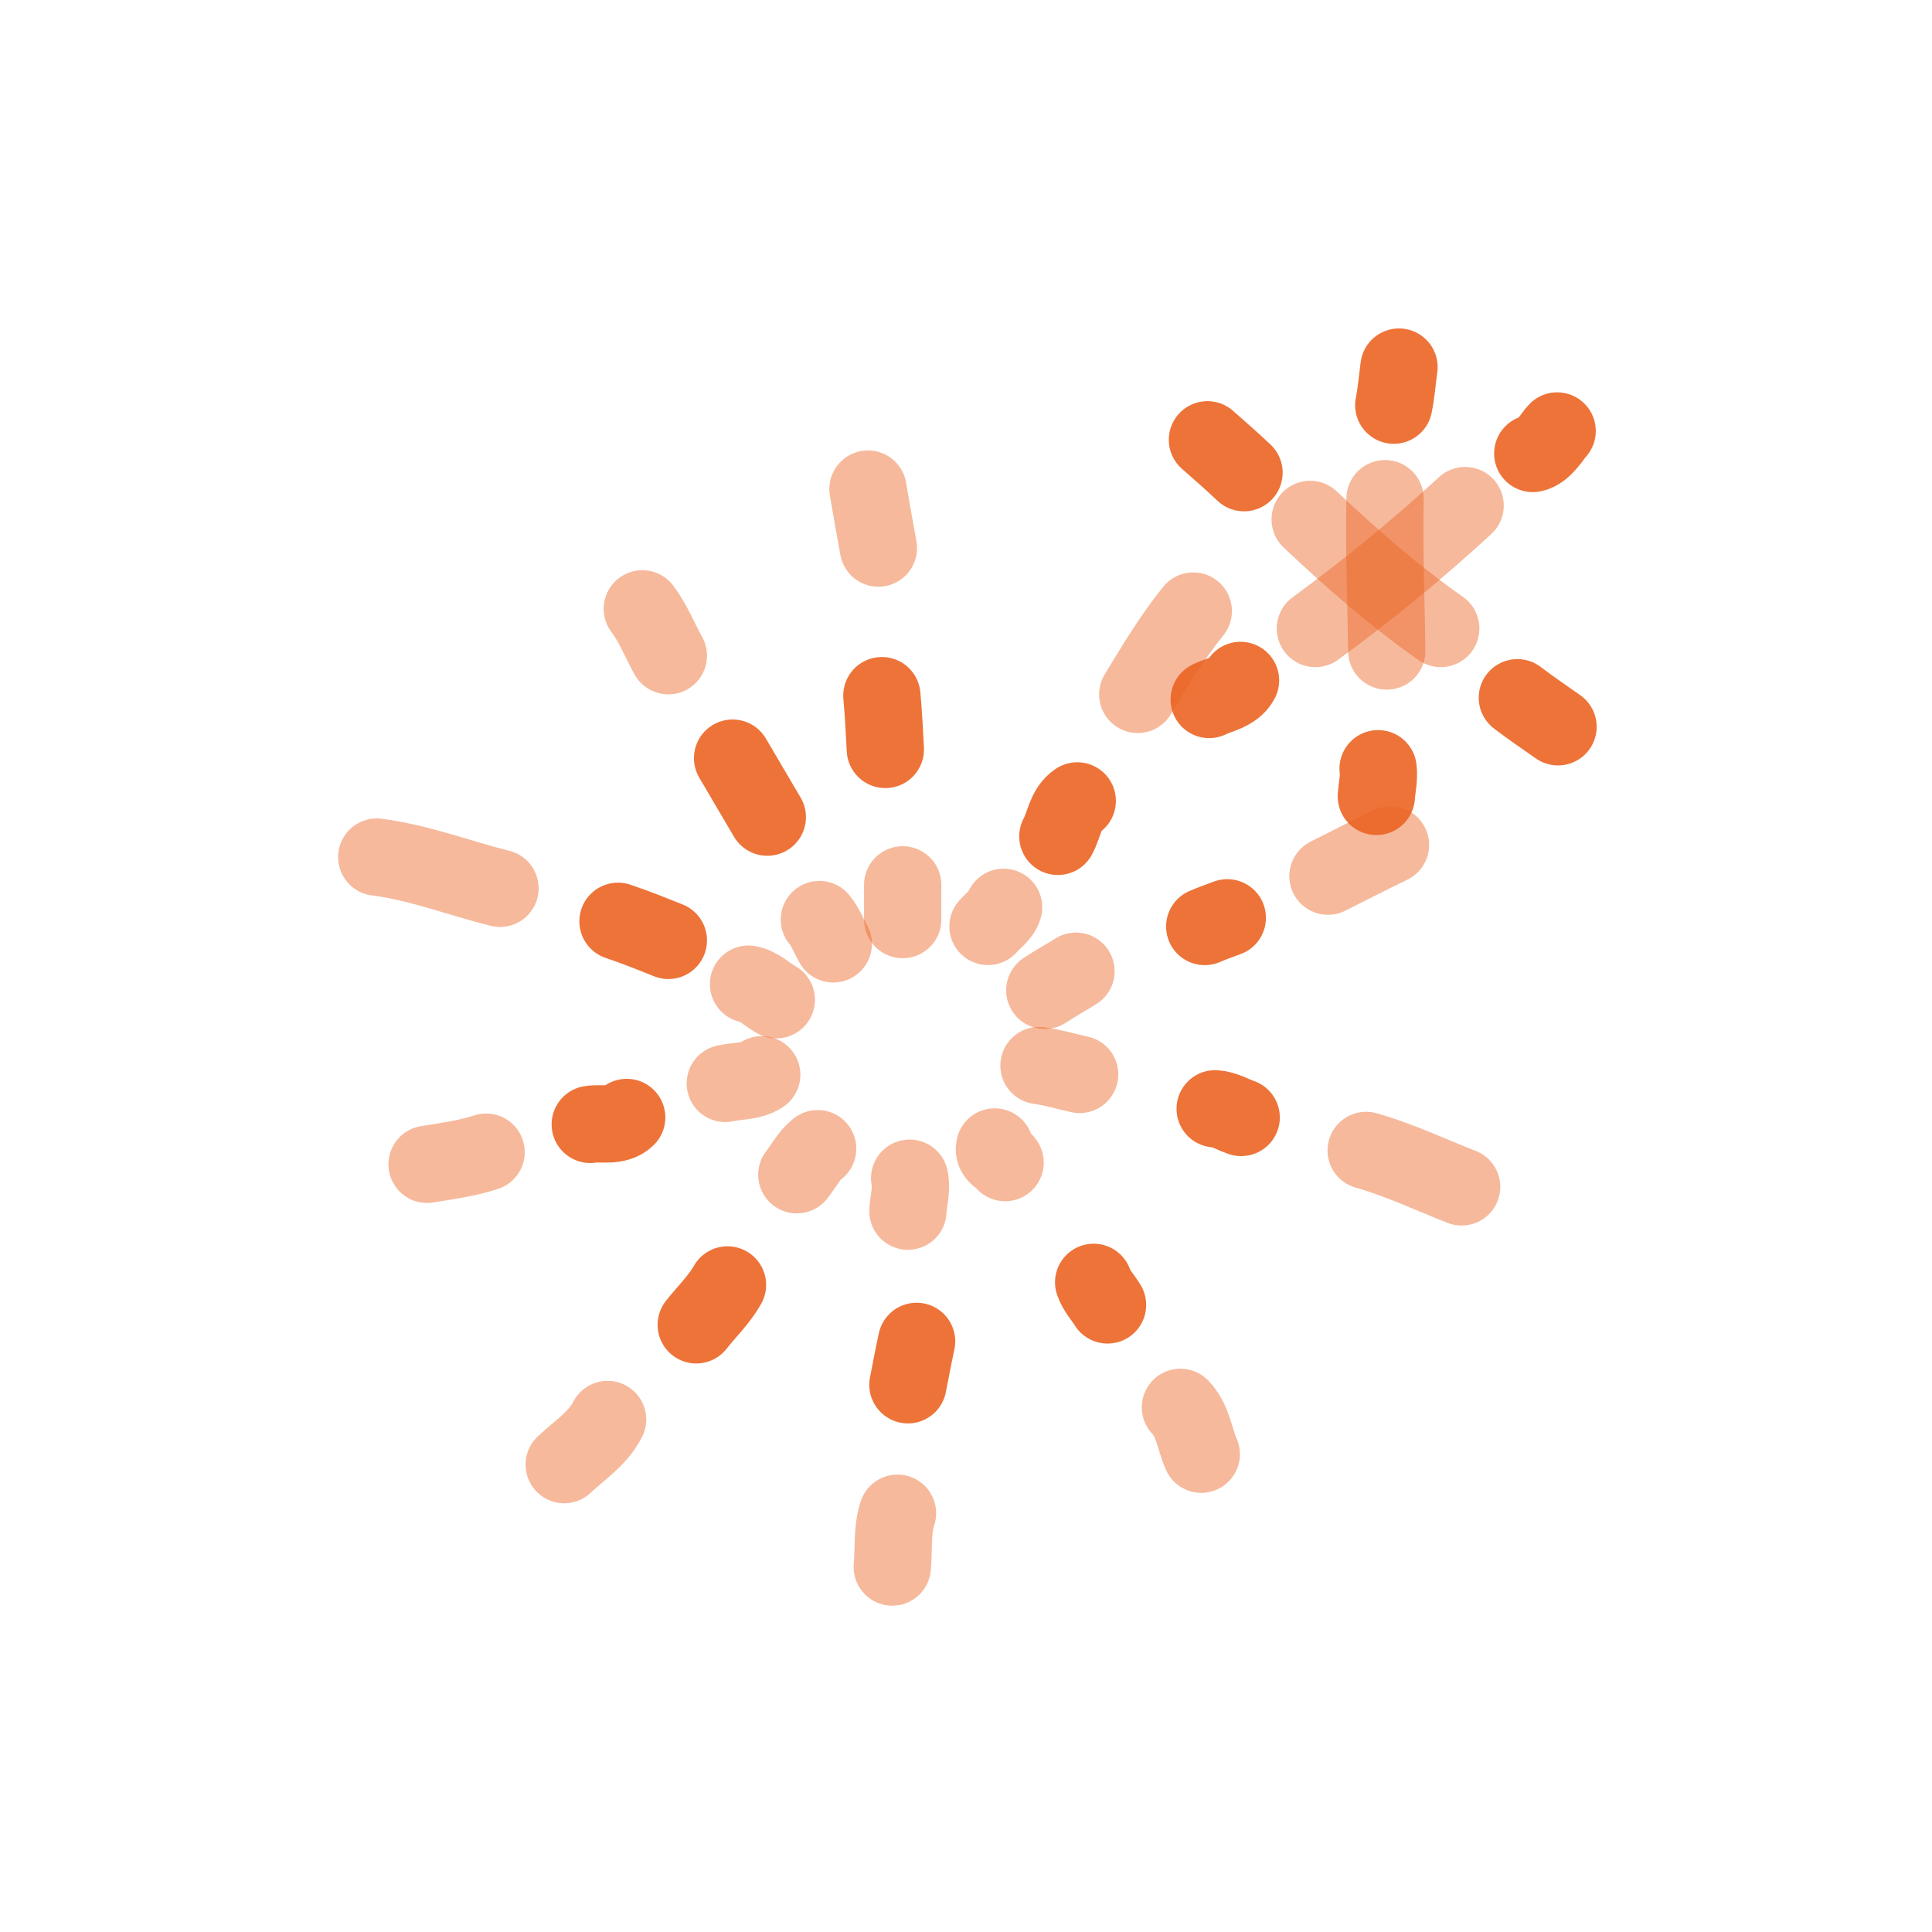 <!DOCTYPE svg PUBLIC "-//W3C//DTD SVG 1.1//EN" "http://www.w3.org/Graphics/SVG/1.1/DTD/svg11.dtd">
<!-- Uploaded to: SVG Repo, www.svgrepo.com, Transformed by: SVG Repo Mixer Tools -->
<svg width="800px" height="800px" viewBox="0 0 400 400" fill="none" xmlns="http://www.w3.org/2000/svg">
<g id="SVGRepo_bgCarrier" stroke-width="0"/>
<g id="SVGRepo_tracerCarrier" stroke-linecap="round" stroke-linejoin="round"/>
<g id="SVGRepo_iconCarrier"> <path opacity="0.501" d="M179.705 101.257C180.395 105.334 181.126 109.416 181.861 113.474" stroke="#eb6424" stroke-opacity="0.9" stroke-width="16" stroke-linecap="round" stroke-linejoin="round"/> <path d="M182.58 144.026C182.915 147.742 183.123 151.45 183.3 155.166" stroke="#eb6424" stroke-opacity="0.9" stroke-width="16" stroke-linecap="round" stroke-linejoin="round"/> <path opacity="0.503" d="M186.893 183.199C186.893 188.023 186.893 185.562 186.893 190.386" stroke="#eb6424" stroke-opacity="0.9" stroke-width="16" stroke-linecap="round" stroke-linejoin="round"/> <path opacity="0.503" d="M188.332 243.933C188.814 246.236 188.09 248.519 187.974 250.762" stroke="#eb6424" stroke-opacity="0.9" stroke-width="16" stroke-linecap="round" stroke-linejoin="round"/> <path d="M189.771 277.718C189.119 280.71 188.573 283.703 187.974 286.702" stroke="#eb6424" stroke-opacity="0.9" stroke-width="16" stroke-linecap="round" stroke-linejoin="round"/> <path opacity="0.501" d="M185.818 313.296C184.62 316.921 185.094 320.742 184.736 324.439" stroke="#eb6424" stroke-opacity="0.9" stroke-width="16" stroke-linecap="round" stroke-linejoin="round"/> <path opacity="0.502" d="M247.057 126.514C242.678 131.926 239.151 137.857 235.556 143.766" stroke="#eb6424" stroke-opacity="0.9" stroke-width="16" stroke-linecap="round" stroke-linejoin="round"/> <path d="M223.034 165.818C220.551 167.502 220.357 170.716 219.019 173.16" stroke="#eb6424" stroke-opacity="0.9" stroke-width="16" stroke-linecap="round" stroke-linejoin="round"/> <path opacity="0.503" d="M207.786 187.853C207.259 189.575 205.608 190.513 204.553 191.806" stroke="#eb6424" stroke-opacity="0.9" stroke-width="16" stroke-linecap="round" stroke-linejoin="round"/> <path opacity="0.503" d="M169.287 237.824C167.425 239.283 166.389 241.446 164.972 243.217" stroke="#eb6424" stroke-opacity="0.9" stroke-width="16" stroke-linecap="round" stroke-linejoin="round"/> <path d="M150.62 266.029C148.871 269.119 146.294 271.558 144.149 274.294" stroke="#eb6424" stroke-opacity="0.9" stroke-width="16" stroke-linecap="round" stroke-linejoin="round"/> <path opacity="0.501" d="M125.796 293.888C123.749 297.902 119.924 300.28 116.812 303.234" stroke="#eb6424" stroke-opacity="0.9" stroke-width="16" stroke-linecap="round" stroke-linejoin="round"/> <path opacity="0.501" d="M132.986 126.054C135.251 129.046 136.57 132.509 138.375 135.758" stroke="#eb6424" stroke-opacity="0.9" stroke-width="16" stroke-linecap="round" stroke-linejoin="round"/> <path d="M151.676 156.964C154.046 161.045 156.545 165.206 158.862 169.181" stroke="#eb6424" stroke-opacity="0.9" stroke-width="16" stroke-linecap="round" stroke-linejoin="round"/> <path opacity="0.503" d="M169.642 190.386C170.915 191.916 171.552 193.725 172.517 195.417" stroke="#eb6424" stroke-opacity="0.9" stroke-width="16" stroke-linecap="round" stroke-linejoin="round"/> <path opacity="0.503" d="M205.942 237.466C205.527 239.245 207.404 239.659 208.098 240.699" stroke="#eb6424" stroke-opacity="0.9" stroke-width="16" stroke-linecap="round" stroke-linejoin="round"/> <path d="M226.428 265.496C227.034 267.245 228.376 268.665 229.303 270.169" stroke="#eb6424" stroke-opacity="0.9" stroke-width="16" stroke-linecap="round" stroke-linejoin="round"/> <path opacity="0.501" d="M244.394 291.375C247.016 294.061 247.276 297.86 248.709 301.078" stroke="#eb6424" stroke-opacity="0.9" stroke-width="16" stroke-linecap="round" stroke-linejoin="round"/> <path opacity="0.503" d="M157.708 222.517C155.447 224.013 152.586 223.734 150.163 224.31" stroke="#eb6424" stroke-opacity="0.9" stroke-width="16" stroke-linecap="round" stroke-linejoin="round"/> <path d="M129.75 231.357C127.7 233.396 124.312 232.394 122.205 232.793" stroke="#eb6424" stroke-opacity="0.9" stroke-width="16" stroke-linecap="round" stroke-linejoin="round"/> <path opacity="0.501" d="M100.641 238.544C96.658 239.863 92.509 240.38 88.42 241.062" stroke="#eb6424" stroke-opacity="0.9" stroke-width="16" stroke-linecap="round" stroke-linejoin="round"/> <path opacity="0.503" d="M216.312 205.036C218.619 203.488 220.628 202.447 222.77 201.083" stroke="#eb6424" stroke-opacity="0.9" stroke-width="16" stroke-linecap="round" stroke-linejoin="round"/> <path d="M249.425 191.822C250.951 191.144 252.541 190.624 254.098 190.024" stroke="#eb6424" stroke-opacity="0.9" stroke-width="16" stroke-linecap="round" stroke-linejoin="round"/> <path opacity="0.502" d="M274.94 181.402C279.274 179.232 283.559 177.008 287.882 174.932" stroke="#eb6424" stroke-opacity="0.9" stroke-width="16" stroke-linecap="round" stroke-linejoin="round"/> <path opacity="0.501" d="M78 177.449C86.818 178.576 95.034 181.798 103.517 183.916" stroke="#eb6424" stroke-opacity="0.9" stroke-width="16" stroke-linecap="round" stroke-linejoin="round"/> <path d="M127.95 190.745C131.485 191.928 134.937 193.322 138.374 194.698" stroke="#eb6424" stroke-opacity="0.9" stroke-width="16" stroke-linecap="round" stroke-linejoin="round"/> <path opacity="0.503" d="M154.974 203.756C157.137 204.159 158.81 205.911 160.724 206.989" stroke="#eb6424" stroke-opacity="0.9" stroke-width="16" stroke-linecap="round" stroke-linejoin="round"/> <path opacity="0.503" d="M215.109 220.611C217.998 221.001 220.732 221.838 223.528 222.447" stroke="#eb6424" stroke-opacity="0.9" stroke-width="16" stroke-linecap="round" stroke-linejoin="round"/> <path d="M251.586 229.561C253.53 229.685 255.185 230.759 256.975 231.358" stroke="#eb6424" stroke-opacity="0.9" stroke-width="16" stroke-linecap="round" stroke-linejoin="round"/> <path opacity="0.501" d="M282.852 238.186C289.529 240.048 296.558 243.375 302.617 245.731" stroke="#eb6424" stroke-opacity="0.9" stroke-width="16" stroke-linecap="round" stroke-linejoin="round"/> <path opacity="0.503" d="M286.759 103.242C286.559 113.77 286.959 124.286 287.118 134.783" stroke="#eb6424" stroke-opacity="0.9" stroke-width="16" stroke-linecap="round" stroke-linejoin="round"/> <path opacity="0.503" d="M303.341 104.674C293.43 113.818 283.175 122.181 272.338 130.123" stroke="#eb6424" stroke-opacity="0.9" stroke-width="16" stroke-linecap="round" stroke-linejoin="round"/> <path opacity="0.503" d="M271.257 107.541C279.841 115.652 288.618 123.334 298.291 130.122" stroke="#eb6424" stroke-opacity="0.9" stroke-width="16" stroke-linecap="round" stroke-linejoin="round"/> <path d="M317.341 93.887C319.752 93.466 321.597 89.959 322.391 89.23" stroke="#eb6424" stroke-opacity="0.9" stroke-width="16" stroke-linecap="round" stroke-linejoin="round"/> <path d="M288.564 83.885C289.097 81.258 289.286 78.616 289.646 76" stroke="#eb6424" stroke-opacity="0.9" stroke-width="16" stroke-linecap="round" stroke-linejoin="round"/> <path d="M257.56 97.863C255.072 95.51 252.487 93.244 249.988 91.053" stroke="#eb6424" stroke-opacity="0.9" stroke-width="16" stroke-linecap="round" stroke-linejoin="round"/> <path d="M256.837 140.875C255.525 143.487 251.719 143.987 250.351 144.818" stroke="#eb6424" stroke-opacity="0.9" stroke-width="16" stroke-linecap="round" stroke-linejoin="round"/> <path d="M285.316 159.157C285.573 161.126 285.078 162.983 284.957 164.892" stroke="#eb6424" stroke-opacity="0.9" stroke-width="16" stroke-linecap="round" stroke-linejoin="round"/> <path d="M314.155 144.461C316.862 146.546 319.759 148.487 322.574 150.475" stroke="#eb6424" stroke-opacity="0.9" stroke-width="16" stroke-linecap="round" stroke-linejoin="round"/> </g>
</svg>